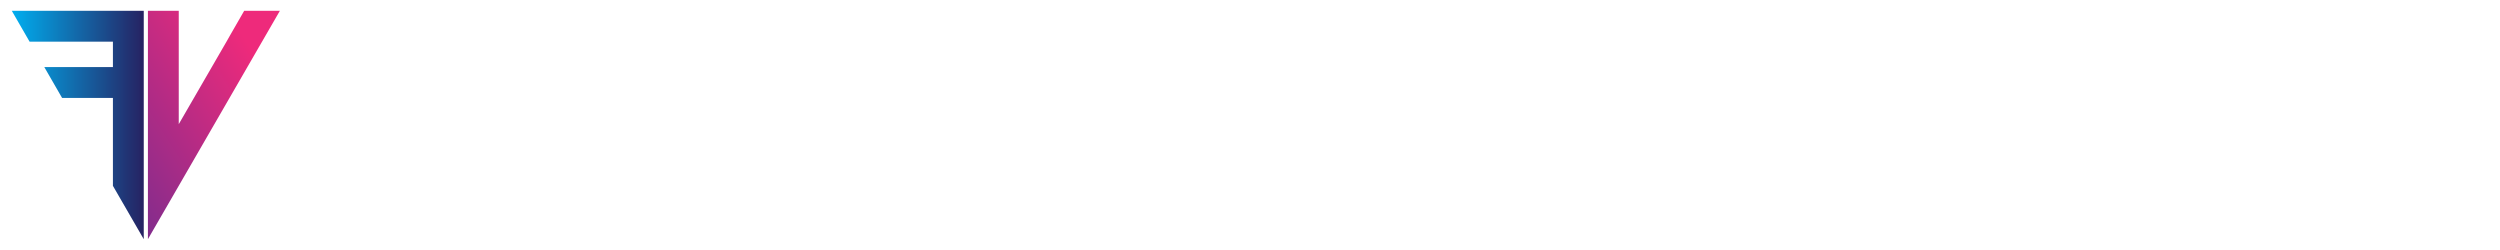 <?xml version="1.0" encoding="utf-8"?>
<!-- Generator: Adobe Illustrator 19.0.0, SVG Export Plug-In . SVG Version: 6.00 Build 0)  -->
<svg version="1.1" id="Layer_1" xmlns="http://www.w3.org/2000/svg" xmlns:xlink="http://www.w3.org/1999/xlink" x="0px" y="0px"
	 viewBox="145 160 1800 180" style="enable-background:new 0 0 500 500;" xml:space="preserve">
<style type="text/css">
	.st0{fill:url(#XMLID_2_);}
	.st1{fill:url(#XMLID_3_);}
</style>
<g id="XMLID_49_">
	<linearGradient id="XMLID_2_" gradientUnits="userSpaceOnUse" x1="153.536" y1="249.999" x2="248.461" y2="249.999">
		<stop  offset="0" style="stop-color:#00AEEF"/>
		<stop  offset="1" style="stop-color:#262262"/>
	</linearGradient>
	<polygon id="XMLID_275_" class="st0" points="153.5,167.8 166.3,190 226.3,190 226.3,208.3 176.9,208.3 189.7,230.5 226.3,230.5 
		226.3,293.8 248.5,332.2 248.5,167.8 	"/>
	<linearGradient id="XMLID_3_" gradientUnits="userSpaceOnUse" x1="329.031" y1="200.005" x2="184.441" y2="293.289">
		<stop  offset="0" style="stop-color:#EE2A7B"/>
		<stop  offset="1" style="stop-color:#662D91"/>
	</linearGradient>
	<polygon id="XMLID_308_" class="st1" points="320.8,167.8 310.9,185 308.3,189.6 273.7,249.4 273.7,167.8 251.5,167.8 251.5,332.2 
		346.5,167.8 	"/>
</g>
</svg>
